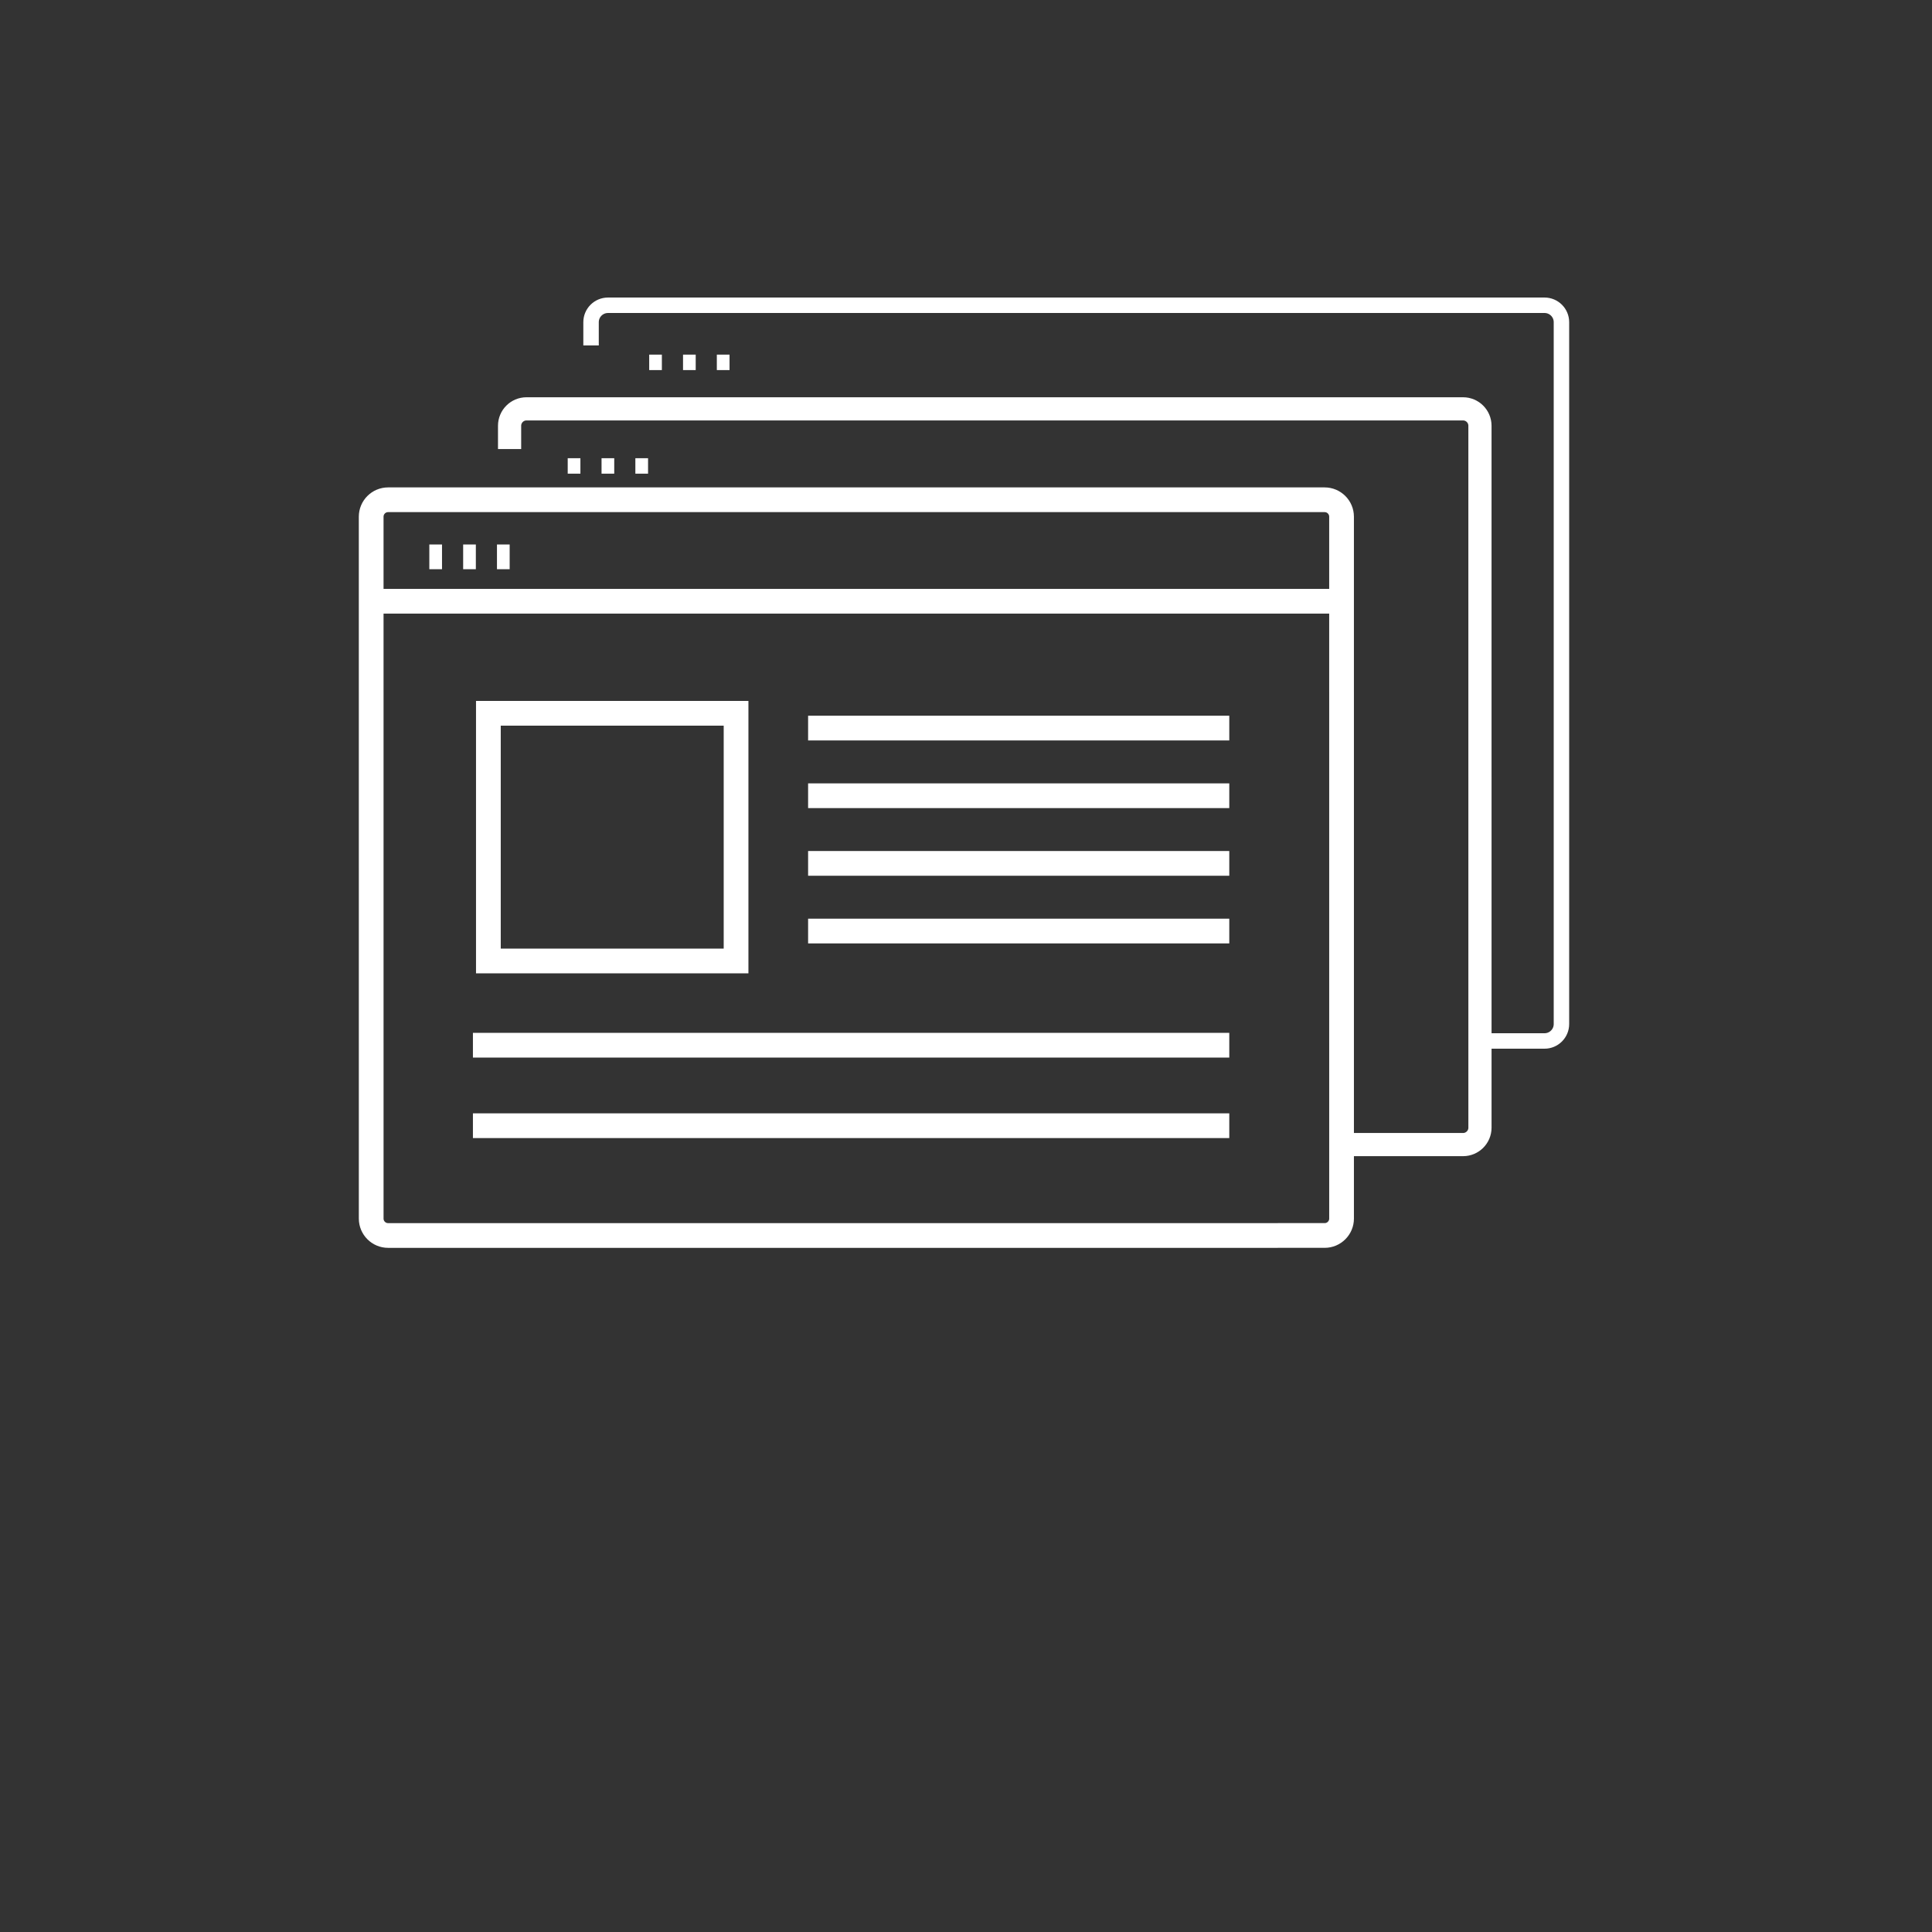 <?xml version="1.0" encoding="UTF-8"?>
<svg width="700pt" height="700pt" version="1.1" viewBox="0 0 700 700" xmlns="http://www.w3.org/2000/svg" xmlns:xlink="http://www.w3.org/1999/xlink">
 <rect x="0" y="0" width="700" height="700" fill="#333333" stroke="none"/>
 <defs>
  <style>
  path{
    stroke:#fff;
  }
  </style>
  
 </defs>
 <path transform="matrix(5.6 0 0 5.6 70 3.979e-14)" d="m74.299 78.841c0 0.604-0.49 1.094-1.094 1.094l-60.595 6.97e-4c-0.604 0-1.094-0.49-1.094-1.094l-6.97e-4 -45.412c0-0.604 0.49-1.095 1.094-1.095h60.595c0.604 0 1.094 0.491 1.094 1.095z" fill="none" stroke="#000" stroke-miterlimit="10" stroke-width="1.6"/>
 <path transform="matrix(5.6 0 0 5.6 70 3.979e-14)" d="m11.516 38.901h62.783" fill="none" stroke="#000" stroke-miterlimit="10" stroke-width="1.6"/>
 <path transform="matrix(5.6 0 0 5.6 70 3.979e-14)" d="m15.277 36.028h0.821" fill="none" stroke="#000" stroke-miterlimit="10" stroke-width="1.6"/>
 <path transform="matrix(5.6 0 0 5.6 70 3.979e-14)" d="m17.466 36.028h0.821" fill="none" stroke="#000" stroke-miterlimit="10" stroke-width="1.6"/>
 <path transform="matrix(5.6 0 0 5.6 70 3.979e-14)" d="m19.654 36.028h0.821" fill="none" stroke="#000" stroke-miterlimit="10" stroke-width="1.6"/>
 <path transform="matrix(5.6 0 0 5.6 70 3.979e-14)" d="m19.098 46.15h16.025v16.025h-16.025z" fill="none" stroke="#000" stroke-miterlimit="10" stroke-width="1.6"/>
 <path transform="matrix(5.6 0 0 5.6 70 3.979e-14)" d="m39.784 47.107h27.25" fill="none" stroke="#000" stroke-miterlimit="10" stroke-width="1.6"/>
 <path transform="matrix(5.6 0 0 5.6 70 3.979e-14)" d="m39.784 51.484h27.25" fill="none" stroke="#000" stroke-miterlimit="10" stroke-width="1.6"/>
 <path transform="matrix(5.6 0 0 5.6 70 3.979e-14)" d="m39.784 55.861h27.25" fill="none" stroke="#000" stroke-miterlimit="10" stroke-width="1.6"/>
 <path transform="matrix(5.6 0 0 5.6 70 3.979e-14)" d="m39.784 60.238h27.25" fill="none" stroke="#000" stroke-miterlimit="10" stroke-width="1.6"/>
 <path transform="matrix(5.6 0 0 5.6 70 3.979e-14)" d="m18.098 67.625h48.936" fill="none" stroke="#000" stroke-miterlimit="10" stroke-width="1.6"/>
 <path transform="matrix(5.6 0 0 5.6 70 3.979e-14)" d="m18.098 72.833h48.936" fill="none" stroke="#000" stroke-miterlimit="10" stroke-width="1.6"/>
 <path transform="matrix(5.6 0 0 5.6 70 3.979e-14)" d="m20.47 29.052v-1.505c0-0.604 0.49-1.094 1.094-1.094h60.595c0.604 0 1.094 0.49 1.094 1.094l6.97e-4 45.413c0 0.604-0.49 1.094-1.094 1.094h-8.064" fill="none" stroke="#000" stroke-miterlimit="10" stroke-width="1.5"/>
 <path transform="matrix(5.6 0 0 5.6 70 3.979e-14)" d="m24.231 30.146h0.821" fill="none" stroke="#000" stroke-miterlimit="10"/>
 <path transform="matrix(5.6 0 0 5.6 70 3.979e-14)" d="m26.42 30.146h0.821" fill="none" stroke="#000" stroke-miterlimit="10"/>
 <path transform="matrix(5.6 0 0 5.6 70 3.979e-14)" d="m28.608 30.146h0.821" fill="none" stroke="#000" stroke-miterlimit="10"/>
 <path transform="matrix(5.6 0 0 5.6 70 3.979e-14)" d="m25.741 22.349v-1.504c0-0.604 0.49-1.094 1.094-1.094l60.596-6.97e-4c0.604 0 1.094 0.49 1.094 1.094v45.412c0 0.604-0.49 1.094-1.094 1.094h-3.687" fill="none" stroke="#000" stroke-miterlimit="10"/>
 <path transform="matrix(5.6 0 0 5.6 70 3.979e-14)" d="m29.503 23.444h0.82" fill="none" stroke="#000" stroke-miterlimit="10"/>
 <path transform="matrix(5.6 0 0 5.6 70 3.979e-14)" d="m31.692 23.444h0.82" fill="none" stroke="#000" stroke-miterlimit="10"/>
 <path transform="matrix(5.6 0 0 5.6 70 3.979e-14)" d="m33.879 23.444h0.822" fill="none" stroke="#000" stroke-miterlimit="10"/>
 <g>
  
 </g>
</svg>
